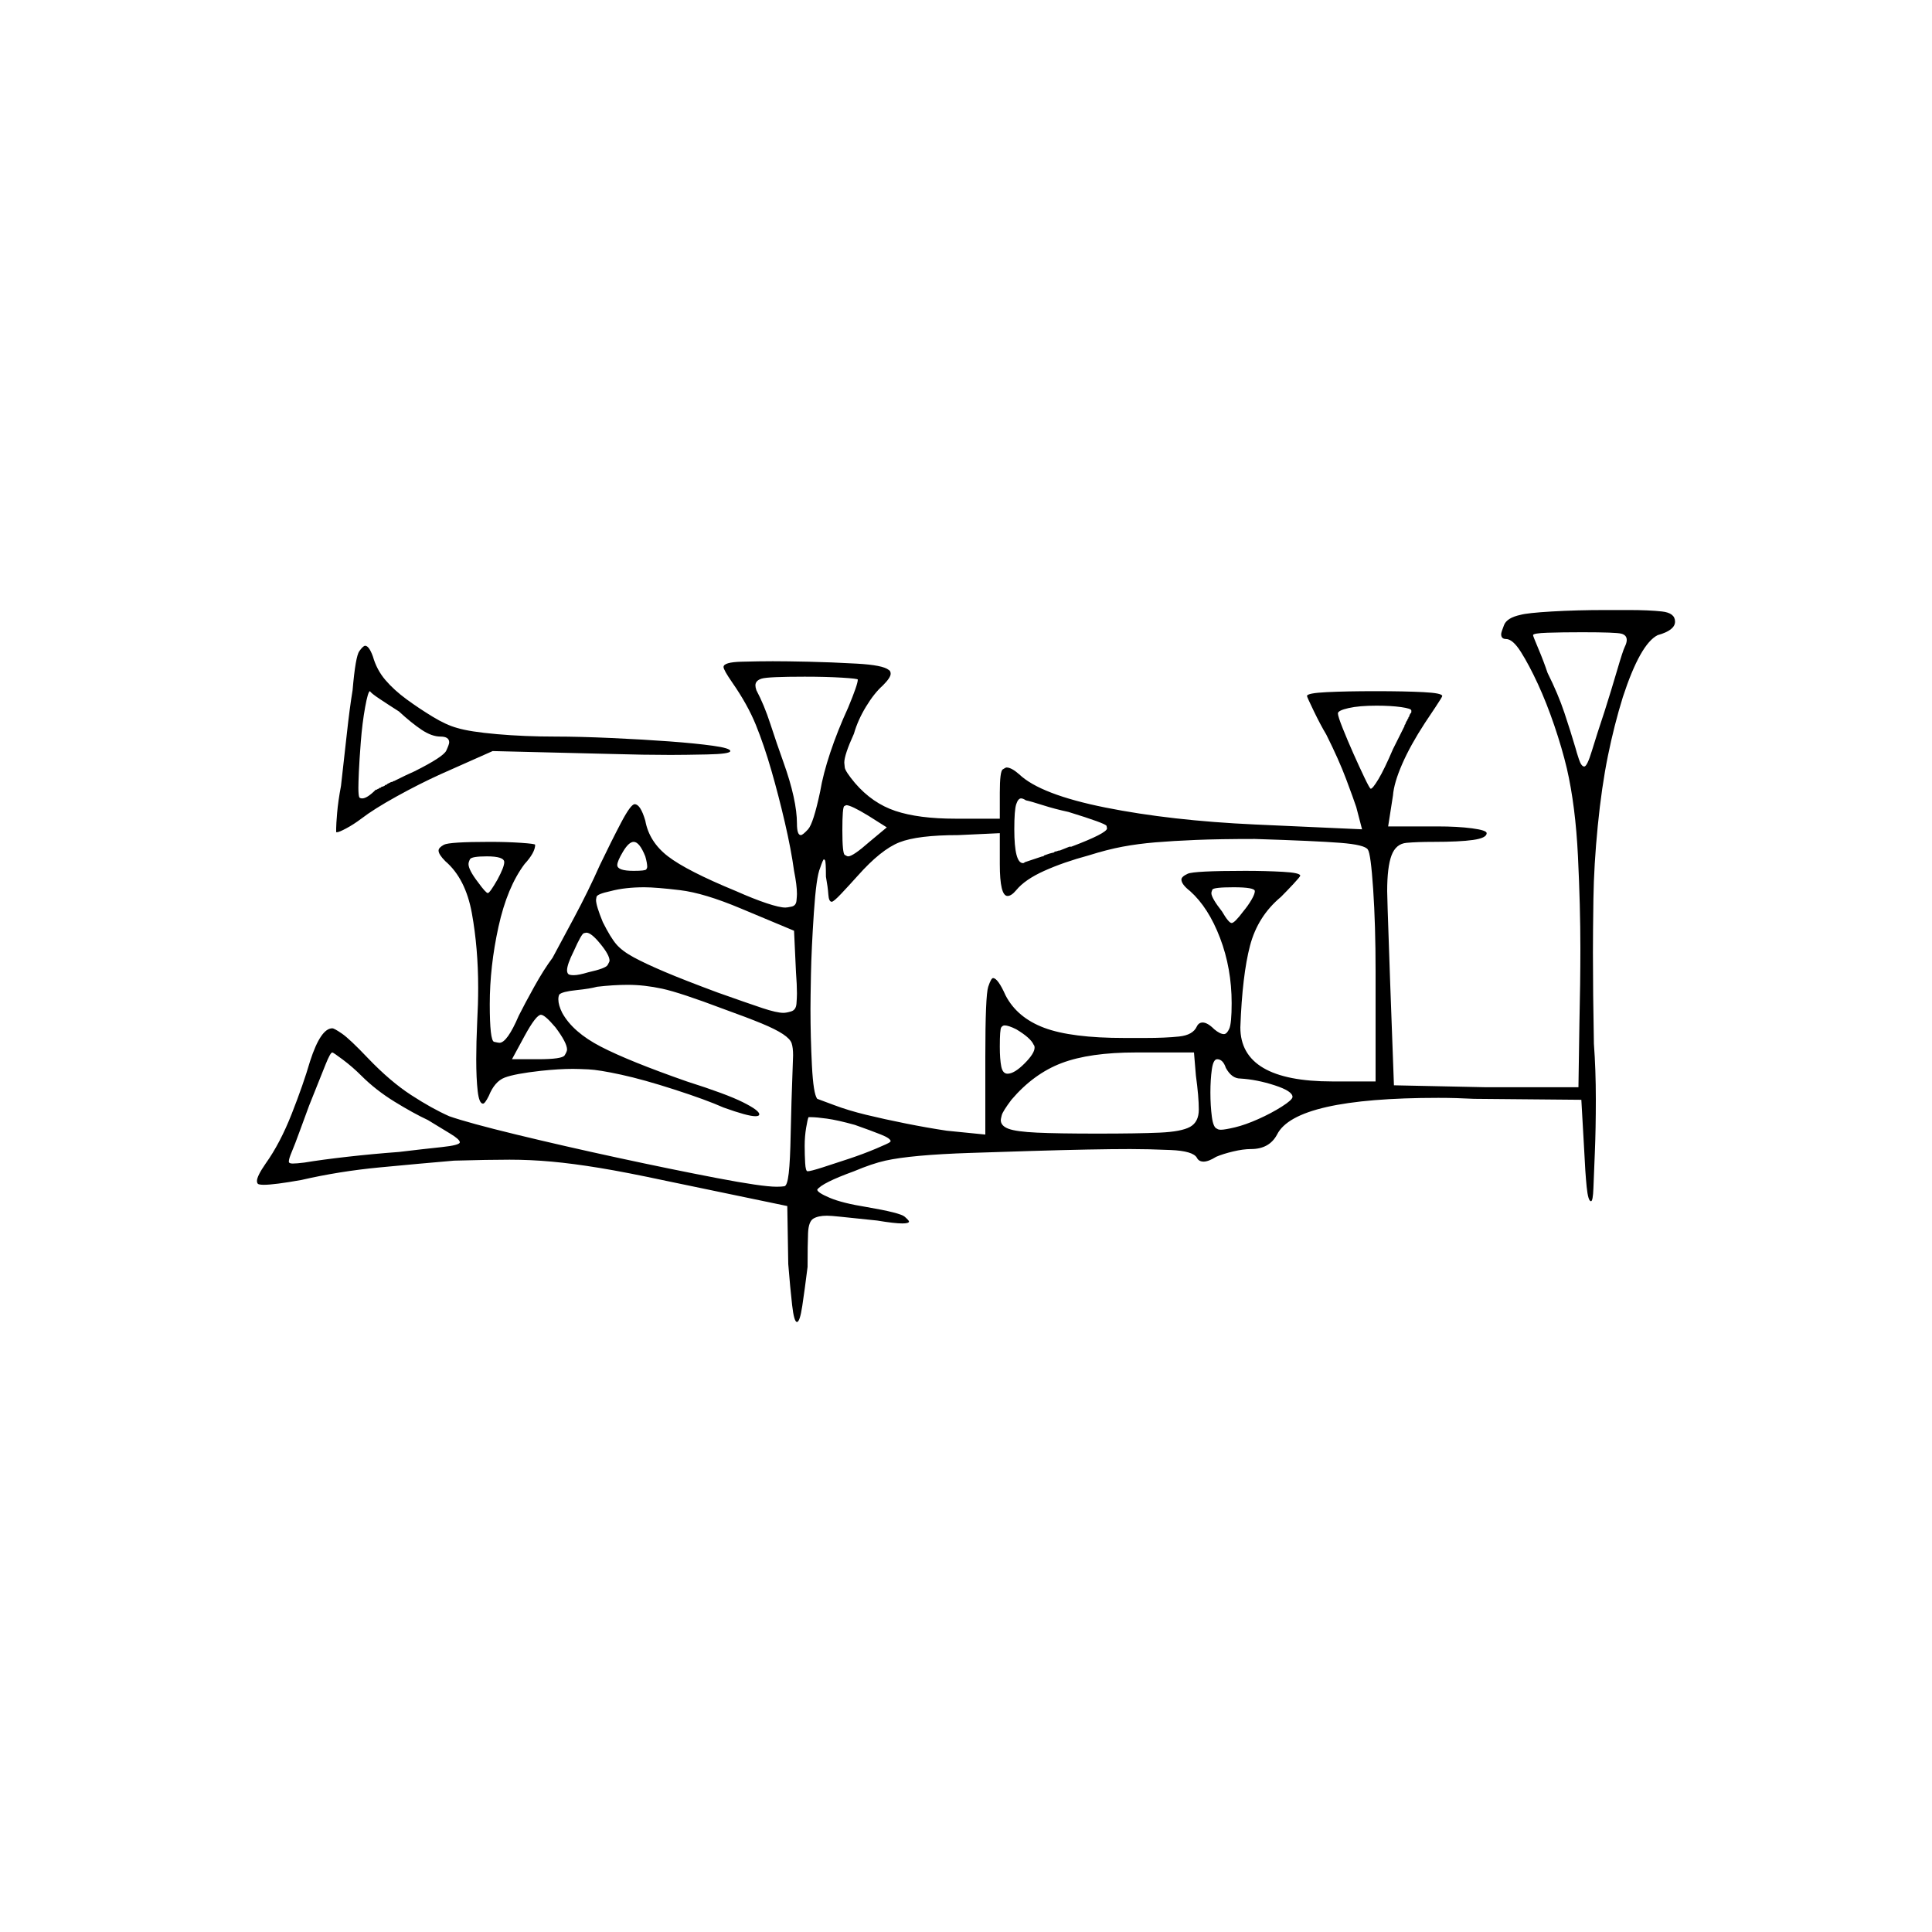 <?xml version="1.0" encoding="UTF-8" standalone="no"?>
<svg
   width="2000"
   height="2000"
   version="1.1"
   id="svg1"
   sodipodi:docname="u12182.svg"
   inkscape:version="1.3.2 (091e20e, 2023-11-25)"
   xmlns:inkscape="http://www.inkscape.org/namespaces/inkscape"
   xmlns:sodipodi="http://sodipodi.sourceforge.net/DTD/sodipodi-0.dtd"
   xmlns="http://www.w3.org/2000/svg"
   xmlns:svg="http://www.w3.org/2000/svg">
  <defs
     id="defs1" />
  <sodipodi:namedview
     id="namedview1"
     pagecolor="#505050"
     bordercolor="#eeeeee"
     borderopacity="1"
     inkscape:showpageshadow="0"
     inkscape:pageopacity="0"
     inkscape:pagecheckerboard="0"
     inkscape:deskcolor="#505050"
     inkscape:zoom="0.379"
     inkscape:cx="1000"
     inkscape:cy="998.68074"
     inkscape:window-width="1392"
     inkscape:window-height="1212"
     inkscape:window-x="0"
     inkscape:window-y="0"
     inkscape:window-maximized="0"
     inkscape:current-layer="svg1" />
  <path
     d="m 1574,636.5 q 7,-2 32.5,-3.5 25.5,-1.5 55.5,-1.5 13,0 24,0 21,0 34.5,1.5 13.5,1.5 13.5,10.5 0,9 -18,14 -18,9 -36,64 -9,29 -15.5,61 -6.5,32 -10.5,72.5 -4,40.5 -4.5,75.5 -0.5,35 -0.5,56 0,41 1,94 2,27 2,57.5 0,30.5 -1,54.5 -1,24 -1.5,37.5 -0.5,13.5 -2.5,13.5 -3,0 -4.5,-15 -1.5,-15 -2.5,-37 l -3,-53 -111,-1 q -19,-1 -37,-1 -148,0 -167,38 -8,15 -27,15 -8,0 -18.5,2.5 -10.5,2.5 -17.5,5.5 -8,5 -13,5 -5,0 -7,-4 -4,-7 -27,-8 -23,-1 -42,-1 -37,0 -103,2 -32,1 -62.5,2 -30.5,1 -52.5,3 -22,2 -35.5,5 -13.5,3 -32.5,11 -33,12 -38,19 0,3 13,8.5 13,5.5 38,9.5 35,6 39.5,10 4.5,4 4.5,5 0,2 -7,2 -8,0 -26,-3 -29,-3 -38.5,-4 -9.5,-1 -13.5,-1 -9,0 -14,3 -5,3 -5.5,15 -0.5,12 -0.5,35 -3,24 -5.5,40.5 -2.5,16.5 -5.5,16.5 -3,0 -5,-17.5 -2,-17.5 -4,-42.5 l -1,-60 -125,-26 q -42,-9 -69.5,-13.5 -27.5,-4.5 -49.5,-6.5 -22,-2 -43.5,-2 -21.5,0 -57.5,1 -35,3 -77,7 -42,4 -81,13 -28,5 -39,5 -3,0 -5,-0.5 -2,-0.5 -2,-3.5 0,-5 9,-18 15,-21 27,-51.5 12,-30.5 19,-54.5 11,-34 23,-34 2,0 10,5.5 8,5.5 27,25.5 23,24 44.5,38 21.5,14 39.5,22 20,7 69.5,19 49.5,12 105,24 55.5,12 102.5,21 47,9 62,9 5,0 8,-0.5 3,-0.5 4.5,-13.5 1.5,-13 2,-40.5 0.5,-27.5 2.5,-81.5 0,-8 -1.5,-12.5 -1.5,-4.5 -9,-9.5 -7.5,-5 -22,-11 -14.5,-6 -39.5,-15 -45,-17 -63.5,-21 -18.5,-4 -35.5,-4 -15,0 -32,2 -7,2 -21.5,3.5 -14.5,1.5 -17.5,4.5 -1,2 -1,5 0,6 4,14 11,20 40,35 29,15 89,36 41,13 58,21.5 17,8.5 17,12.5 0,2 -4,2 -8,0 -33,-9 -18,-8 -50.5,-18.5 -32.5,-10.5 -55.5,-15.5 -23,-5 -34,-5.5 -11,-0.5 -16,-0.5 -14,0 -33,2 -27,3 -37.5,7 -10.5,4 -16.5,19 -4,8 -6,8 -4,0 -5.5,-13 -1.5,-13 -1.5,-33 0,-17 1,-39 1,-18 1,-35 0,-41 -6.5,-77 -6.5,-36 -27.5,-54 -7,-7 -7,-11 0,-3 5.5,-6 5.5,-3 47.5,-3 18,0 32.5,1 14.5,1 14.5,2 0,8 -11,20 -18,24 -27,65 -9,41 -9,80 0,38 4.5,39 4.5,1 5.5,1 8,0 20,-28 6,-12 16,-30 10,-18 19,-30 7,-13 22,-41 15,-28 27,-55 12,-25 22,-44 10,-19 14,-19 6,0 11,17 4,22 23.5,37 19.5,15 70.5,36 18,8 31.5,12.5 13.5,4.5 19.5,4.5 2,0 6.5,-1 4.5,-1 5,-6 0.5,-5 0.5,-7 0,-9 -3,-24 -3,-22 -9.5,-50 -6.5,-28 -14,-54 -7.5,-26 -16,-47 -8.5,-21 -24.5,-44 -9,-13 -9,-16 0,-5 18.5,-5.5 18.5,-0.5 32.5,-0.5 14,0 37,0.5 23,0.5 50,2 27,1.5 33,6.5 2,1 2,4 0,4 -8,12 -9,8 -17.5,22 -8.5,14 -12.5,28 -10,22 -10,30 0,1 0.5,5 0.5,4 10.5,16 18,21 42,29 24,8 62,8 h 46 v -27 q 0,-22 3,-24 3,-2 4,-2 5,0 13,7 22,21 89.5,34.5 67.5,13.5 154.5,17.5 l 111,5 -6,-23 q -3,-9 -10.5,-29 -7.5,-20 -20.5,-46 -6,-10 -13,-24.5 -7,-14.5 -7,-15.5 0,-3 20.5,-4 20.5,-1 50.5,-1 30,0 49.5,1 19.5,1 19.5,4 0,1 -7,11.5 -7,10.5 -11,16.5 -15,23 -23.5,42.5 -8.5,19.5 -9.5,32.5 l -5,32 h 51 q 21,0 36,2 15,2 15,5 0,5 -14,7 -14,2 -41,2 -17,0 -28,1 -11,1 -15.5,13 -4.5,12 -4.5,37 0,3 0.5,19 0.5,16 2.5,73 l 4,109 95,2 h 96 l 1,-66 q 1,-42 1,-78 0,-43 -2.5,-95 -2.5,-52 -11.5,-91 -5,-21 -13,-44.5 -8,-23.5 -17,-43 -9,-19.5 -17.5,-33 -8.5,-13.5 -15.5,-13.5 -5,0 -5,-5 0,-2 3,-9.5 3,-7.5 17,-10.5 z m 108,33 q 2,-4 2,-7 0,-5 -5.5,-6.5 -5.5,-1.5 -40.5,-1.5 -21,0 -36,0.5 -15,0.5 -15,2.5 0,1 5.5,14 5.5,13 9.5,25 11,22 17.5,41.5 6.5,19.5 11.5,36.5 1,4 3.5,11.5 2.5,7.5 5.5,7.5 3,0 8,-16.5 5,-16.5 13,-40.5 7,-22 13,-42.5 6,-20.5 8,-24.5 z m -1317,45 q 3,-35 7,-40.5 4,-5.5 6,-5.5 4,0 8,11 4,14 13,24.5 9,10.5 22,20 13,9.5 27,18 14,8.5 25,11.5 13,4 41.5,6.5 28.5,2.5 60.5,2.5 25,0 58,1.5 33,1.5 60,3.5 27,2 45,4.5 18,2.5 18,5.5 0,3 -24,3.5 -24,0.5 -38,0.5 -27,0 -61,-1 l -123,-3 -54,24 q -22,10 -45.5,23 -23.5,13 -36.5,23 -8,6 -15.5,10 -7.5,4 -9.5,4 -1,0 -1,0 0,-1 0,-4 0,-4 1,-16 1,-12 4,-28 3,-26 6,-53.5 3,-27.5 6,-45.5 z m 523,-11 q 0,-1 -16.5,-2 -16.5,-1 -38.5,-1 -38,0 -44.5,2 -6.5,2 -6.5,7 0,2 1,5 8,15 14.5,35 6.5,20 13.5,39.5 7,19.5 10.5,35.5 3.5,16 3.5,28 0,12 4,12 2,0 7.5,-6 5.5,-6 12.5,-39 3,-18 10.5,-40.5 7.5,-22.5 18.5,-46.5 10,-24 10,-29 z m -475,33 q -11,-7 -20,-13 -9,-6 -10,-8 -2,0 -5,16.5 -3,16.5 -4.5,36 -1.5,19.5 -2,31 -0.5,11.5 -0.5,16.5 0,8 1,10 1,1 3,1 5,0 14,-9 0,0 0,0 h 1 q 1,-1 2,-1 l 1,-1 q 0,0 1,0 l 1,-1 q 1,0 3,-1 l 1,-1 q 1,0 1,0 l 1,-1 q 2,-1 4,-2 h 1 q 1,-1 2,-1 14,-7 21,-10 30,-15 33,-21.5 3,-6.5 3,-8.5 0,-6 -9,-6 -9,0 -19.5,-7 -10.5,-7 -23.5,-19 z m 1048,0 q 0,0 0,-1 0,-2 -10.5,-3.5 -10.5,-1.5 -25.5,-1.5 -18,0 -29,2.5 -11,2.5 -11,5.5 0,3 5,15.5 5,12.5 11,26 6,13.5 11.5,25 5.5,11.5 6.5,11.5 2,0 8,-10 6,-10 15,-31 6,-12 12,-24 v -1 q 0,0 1,-1 v -1 q 1,-1 1,-2 l 1,-1 q 0,0 0,0 v -1 q 0,0 0,0 l 1,-1 q 0,0 0,0 v -1 q 0,0 0,0 l 1,-1 q 0,0 0,0 0,0 0,0 v -1 q 1,-2 2,-3 z m -355,104 q -14,-3 -26.5,-7 -12.5,-4 -17.5,-5 -3,-2 -5,-2 -3,0 -5,6 -2,6 -2,26 0,35 9,35 1,0 2,-1 3,-1 18,-6 0,0 1,0 l 1,-1 q 5,-2 10,-3 l 1,-1 q 1,0 1,0 l 3,-1 q 0,0 0,0 h 1 q 5,-2 10,-4 h 1 q 0,0 1,0 37,-14 37,-19 0,0 -0.5,-2.5 -0.5,-2.5 -39.5,-14.5 z m -207,4 q -18,-11 -23,-11 0,0 -2,1 -2,1 -2,25 0,24 2.5,25.5 2.5,1.5 3.5,1.5 5,0 22,-15 l 18,-15 z m 136,18 -43,2 q -42,0 -61,7.5 -19,7.5 -43,34.5 -9,10 -17,18.5 -8,8.5 -10,8.5 -3,0 -3.5,-7.5 -0.5,-7.5 -2.5,-18.5 0,-16 -1,-17 -1,-1 -1,-1 -1,0 -4,9 -4,9 -6.5,46.5 -2.5,37.5 -3,63.5 -0.5,26 -0.5,36 0,29 1.5,58.5 1.5,29.5 5.5,34.5 3,1 17.5,6.5 14.5,5.5 33,10 18.5,4.5 41,9 22.5,4.5 42.5,7.5 l 40,4 v -81 q 0,-63 3,-72 3,-9 5,-9 5,0 13,18 12,23 40,33.5 28,10.5 83,10.5 12,0 22,0 20,0 34.5,-1.5 14.5,-1.5 18.5,-10.5 2,-4 6,-4 5,0 12,7 6,5 10,5 3,0 5.5,-5.5 2.5,-5.5 2.5,-26.5 0,-36 -12,-67.5 -12,-31.5 -31,-48.5 -9,-7 -9,-12 0,-3 6.5,-6 6.5,-3 59.5,-3 21,0 39,1 18,1 18,4 0,1 -7,8.5 -7,7.5 -13,13.5 -24,20 -32,50.5 -8,30.5 -10,84.5 0,56 95,56 h 45 v -114 q 0,-48 -2.5,-85 -2.5,-37 -5.5,-41 -3,-5 -28.5,-7 -25.5,-2 -88.5,-4 -37,0 -61,1 -24,1 -42,2.5 -18,1.5 -34,4.5 -16,3 -35,9 -26,7 -46,16 -20,9 -29,20 -5,6 -9,6 -8,0 -8,-33 z m -367,24 q -6,-15 -12,-15 -5,0 -11,10 -6,10 -6,14 0,6 17,6 12,0 13,-1.5 1,-1.5 1,-2.5 0,-4 -2,-11 z m -146,6 q 0,-6 -18,-6 -16,0 -17.5,3 -1.5,3 -1.5,5 0,6 10,19 8,11 10,11 2,0 10,-14 7,-13 7,-18 z m 245,48 q -38,-16 -63,-19 -25,-3 -37,-3 -20,0 -35,4 -14,3 -14.5,6 -0.5,3 -0.5,3 0,6 7,23 8,16 14,23 6,7 18,13.5 12,6.5 32,15 20,8.5 55,21.5 31,11 46,16 15,5 22,5 3,0 8,-1.5 5,-1.5 5.5,-8 0.5,-6.5 0.5,-10.5 0,-9 -1,-22 l -2,-43 z m 532,-18 q 0,-4 -22,-4 -21,0 -22,2.5 -1,2.5 -1,3.5 0,5 11,19 7,12 10,12 3,0 12,-12 5,-6 8.5,-12 3.5,-6 3.5,-9 z m -678,54 q -9,-11 -14,-11 0,0 -2.5,0.5 -2.5,0.5 -10.5,18.5 -7,14 -7,20 0,2 1,3.5 1,1.5 6,1.5 5,0 15,-3 18,-4 20,-7.5 2,-3.5 2,-4.5 0,-6 -10,-18 z m -46,87 q -11,-13 -15,-13 -5,0 -17,22 l -13,24 h 27 q 25,0 27.5,-4 2.5,-4 2.5,-6 0,-7 -12,-23 z m 495,18 q -3,-7 -18,-16 -8,-4 -12,-4 -2,0 -3.5,2 -1.5,2 -1.5,20 0,13 1.5,20.5 1.5,7.5 6.5,7.5 7,0 17.5,-10.5 10.5,-10.5 10.5,-16.5 0,-2 -1,-3 z m -696,32 q -9,-9 -19,-16.5 -10,-7.5 -11,-7.5 -2,0 -7,12.5 -5,12.5 -17,42.5 -3,8 -9,24.5 -6,16.5 -9,23.5 -3,7 -3,10 0,1 1,1.5 1,0.5 3,0.5 4,0 12,-1 18,-3 44.5,-6 26.5,-3 53.5,-5 25,-3 44,-5 19,-2 19,-5 0,-3 -10,-9 -10,-6 -23,-14 -15,-7 -34.5,-19 -19.5,-12 -34.5,-27 z m 862,-24 h -60 q -48,0 -77,11 -29,11 -52,38 -9,12 -10,16 -1,4 -1,5 0,6 8,9 8,3 29.5,4 21.5,1 62.5,1 42,0 64.5,-1 22.5,-1 31.5,-6 9,-5 9,-18 0,-13 -3,-35 z m 33,16 q -3,-9 -9,-9 -4,0 -5.5,10.5 -1.5,10.5 -1.5,24 0,13.5 1.5,25 1.5,11.5 5.5,12.5 1,1 4,1 4,0 14.5,-2.5 10.5,-2.5 24,-8.5 13.5,-6 24.5,-13 11,-7 11,-10 0,-6 -18.5,-12 -18.5,-6 -35.5,-7 -9,0 -15,-11 z m -348,77 q 1,-1 1,-1 0,-3 -10,-7 -10,-4 -27,-10 -18,-5 -29,-6.5 -11,-1.5 -16,-1.5 -2,0 -3,0 -1,2 -2.5,11 -1.5,9 -1.5,18.5 0,9.5 0.5,18 0.5,8.5 2.5,8.5 3,0 15.5,-4 12.5,-4 27.5,-9 15,-5 28,-10.5 13,-5.5 14,-6.5 z"
     id="path1" />
</svg>
